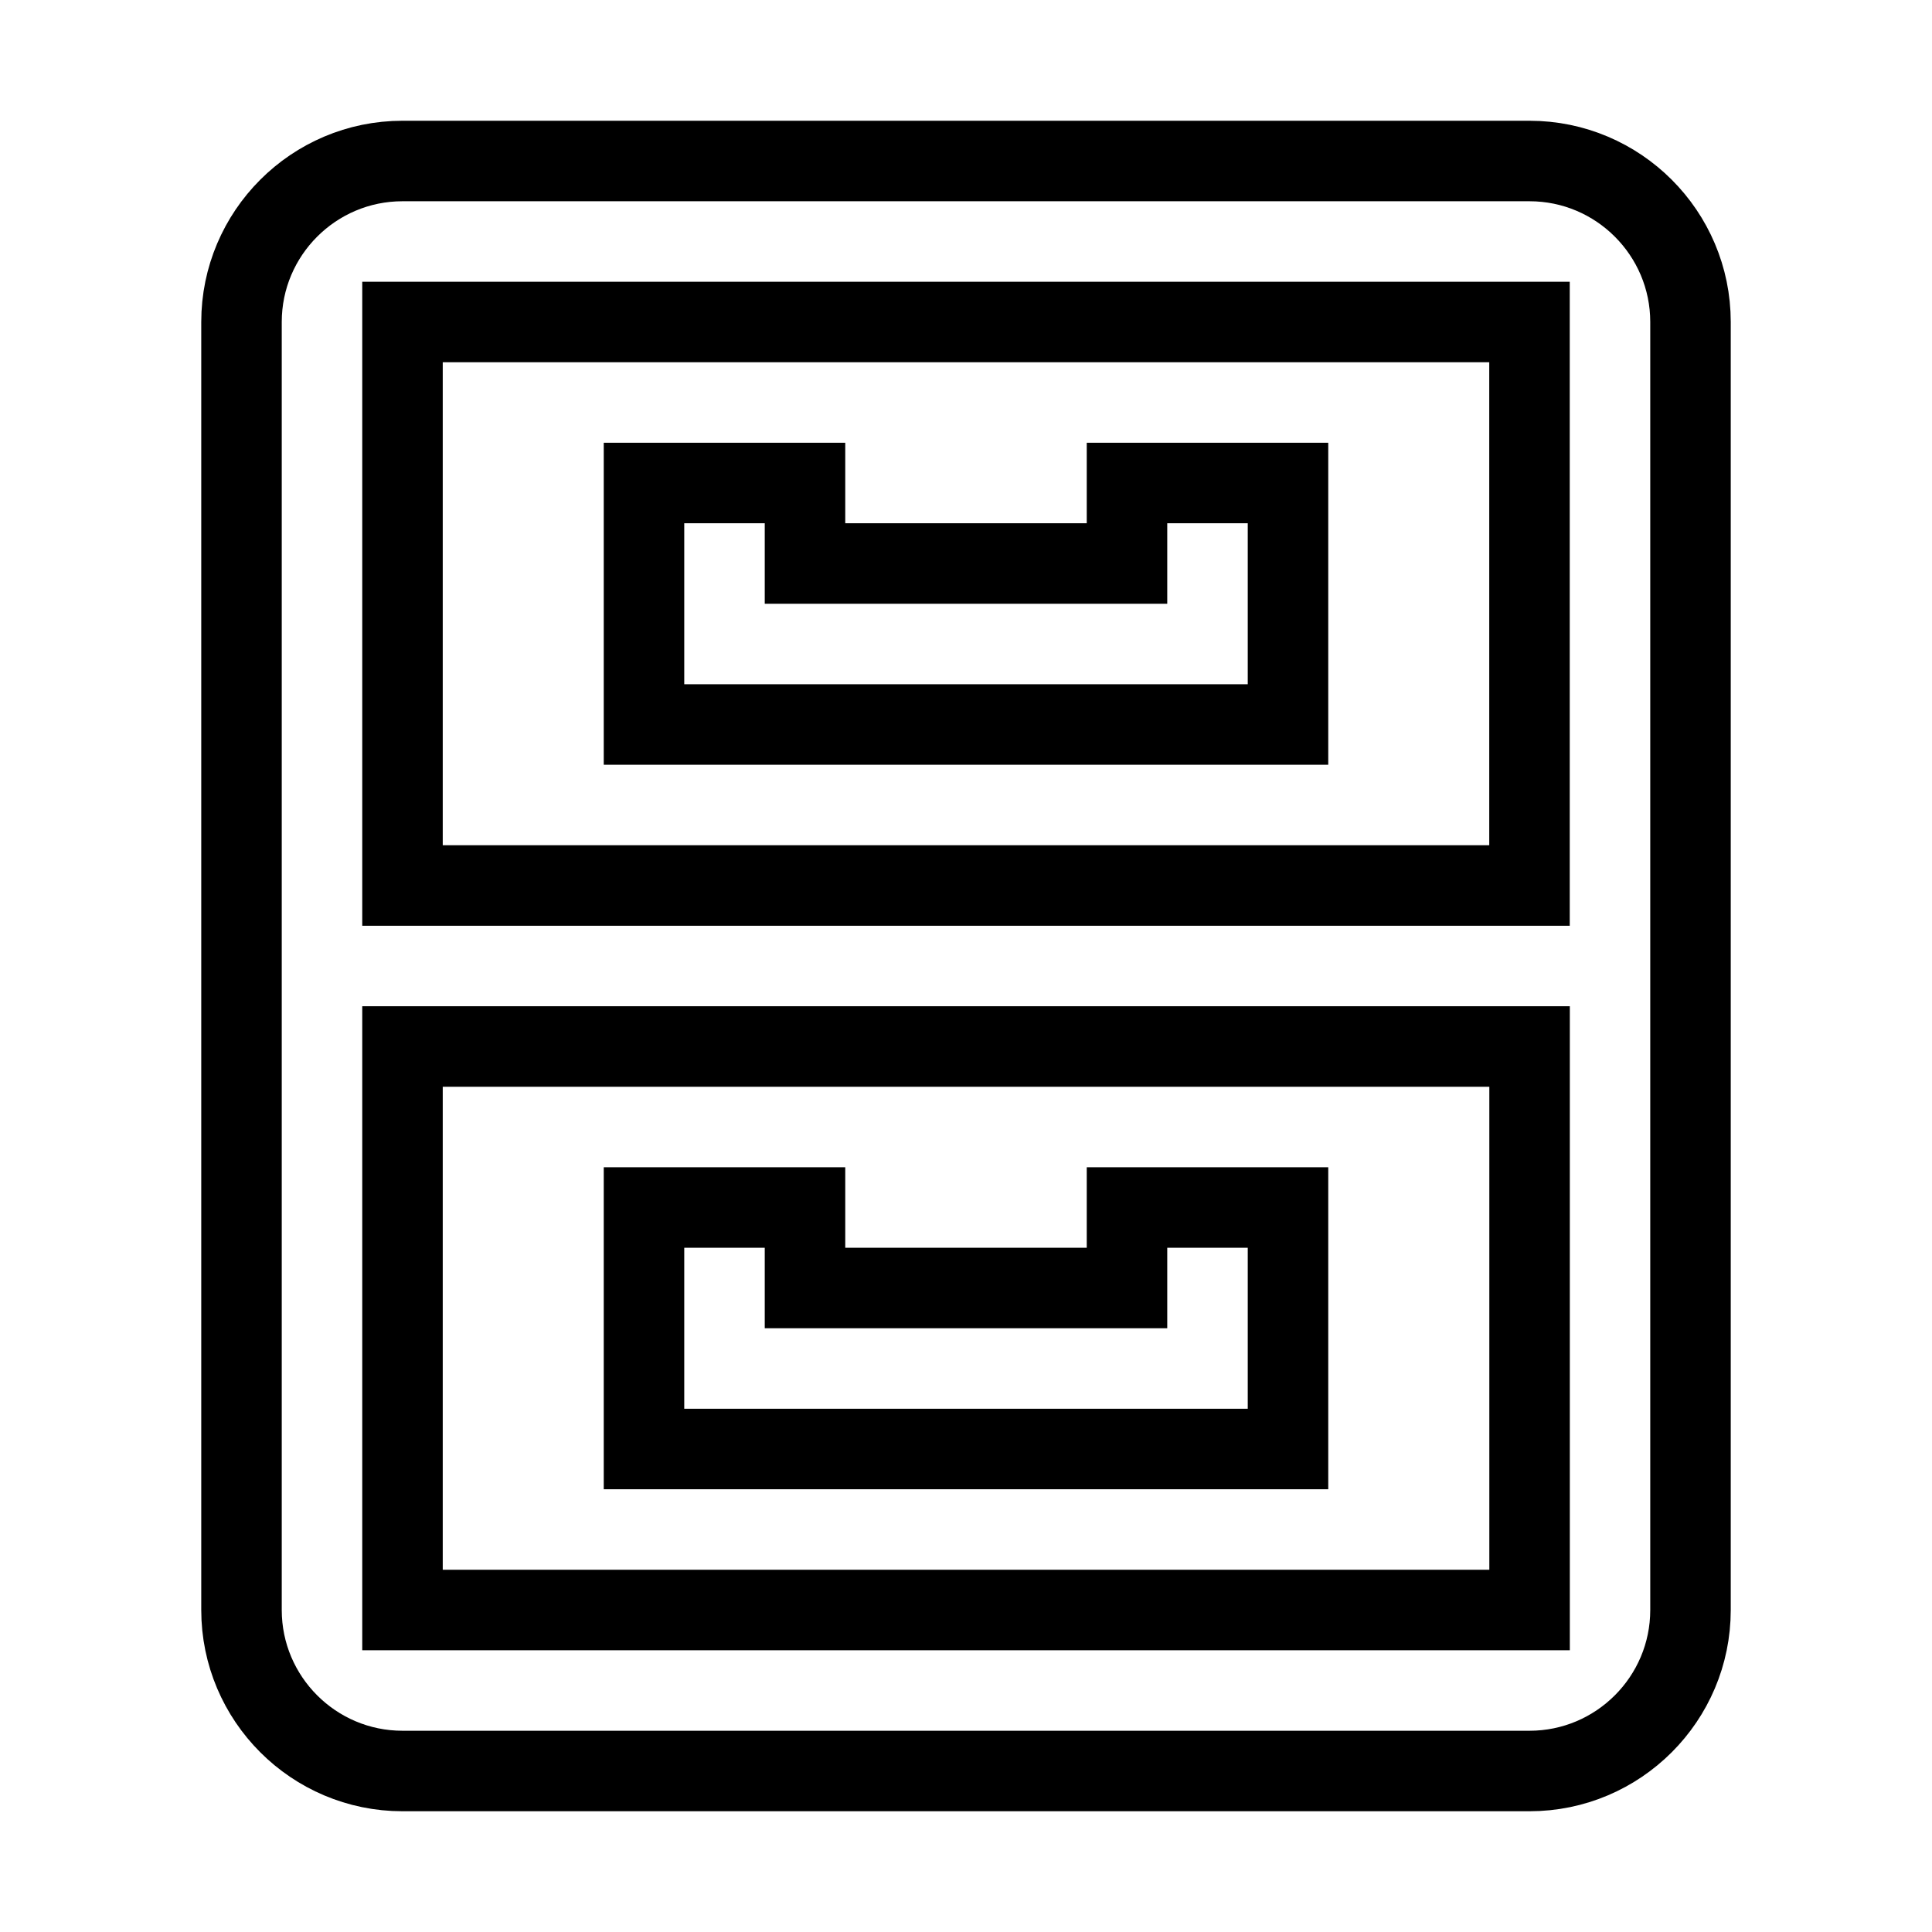 <svg xmlns="http://www.w3.org/2000/svg" fill="none" stroke="currentColor" viewBox="0 0 24 24"><path d="M21,4c0-1.103-0.897-2-2-2H5C3.897,2,3,2.897,3,4v16c0,1.103,0.897,2,2,2h14c1.103,0,2-0.897,2-2V4z M5,4h14v7H5V4z M5,20 v-7h14.001v7H5z"/><path d="M14 7L10 7 10 6 8 6 8 9 16 9 16 6 14 6zM14 15L14 16 10 16 10 15 8 15 8 18 16 18 16 15z"/></svg>